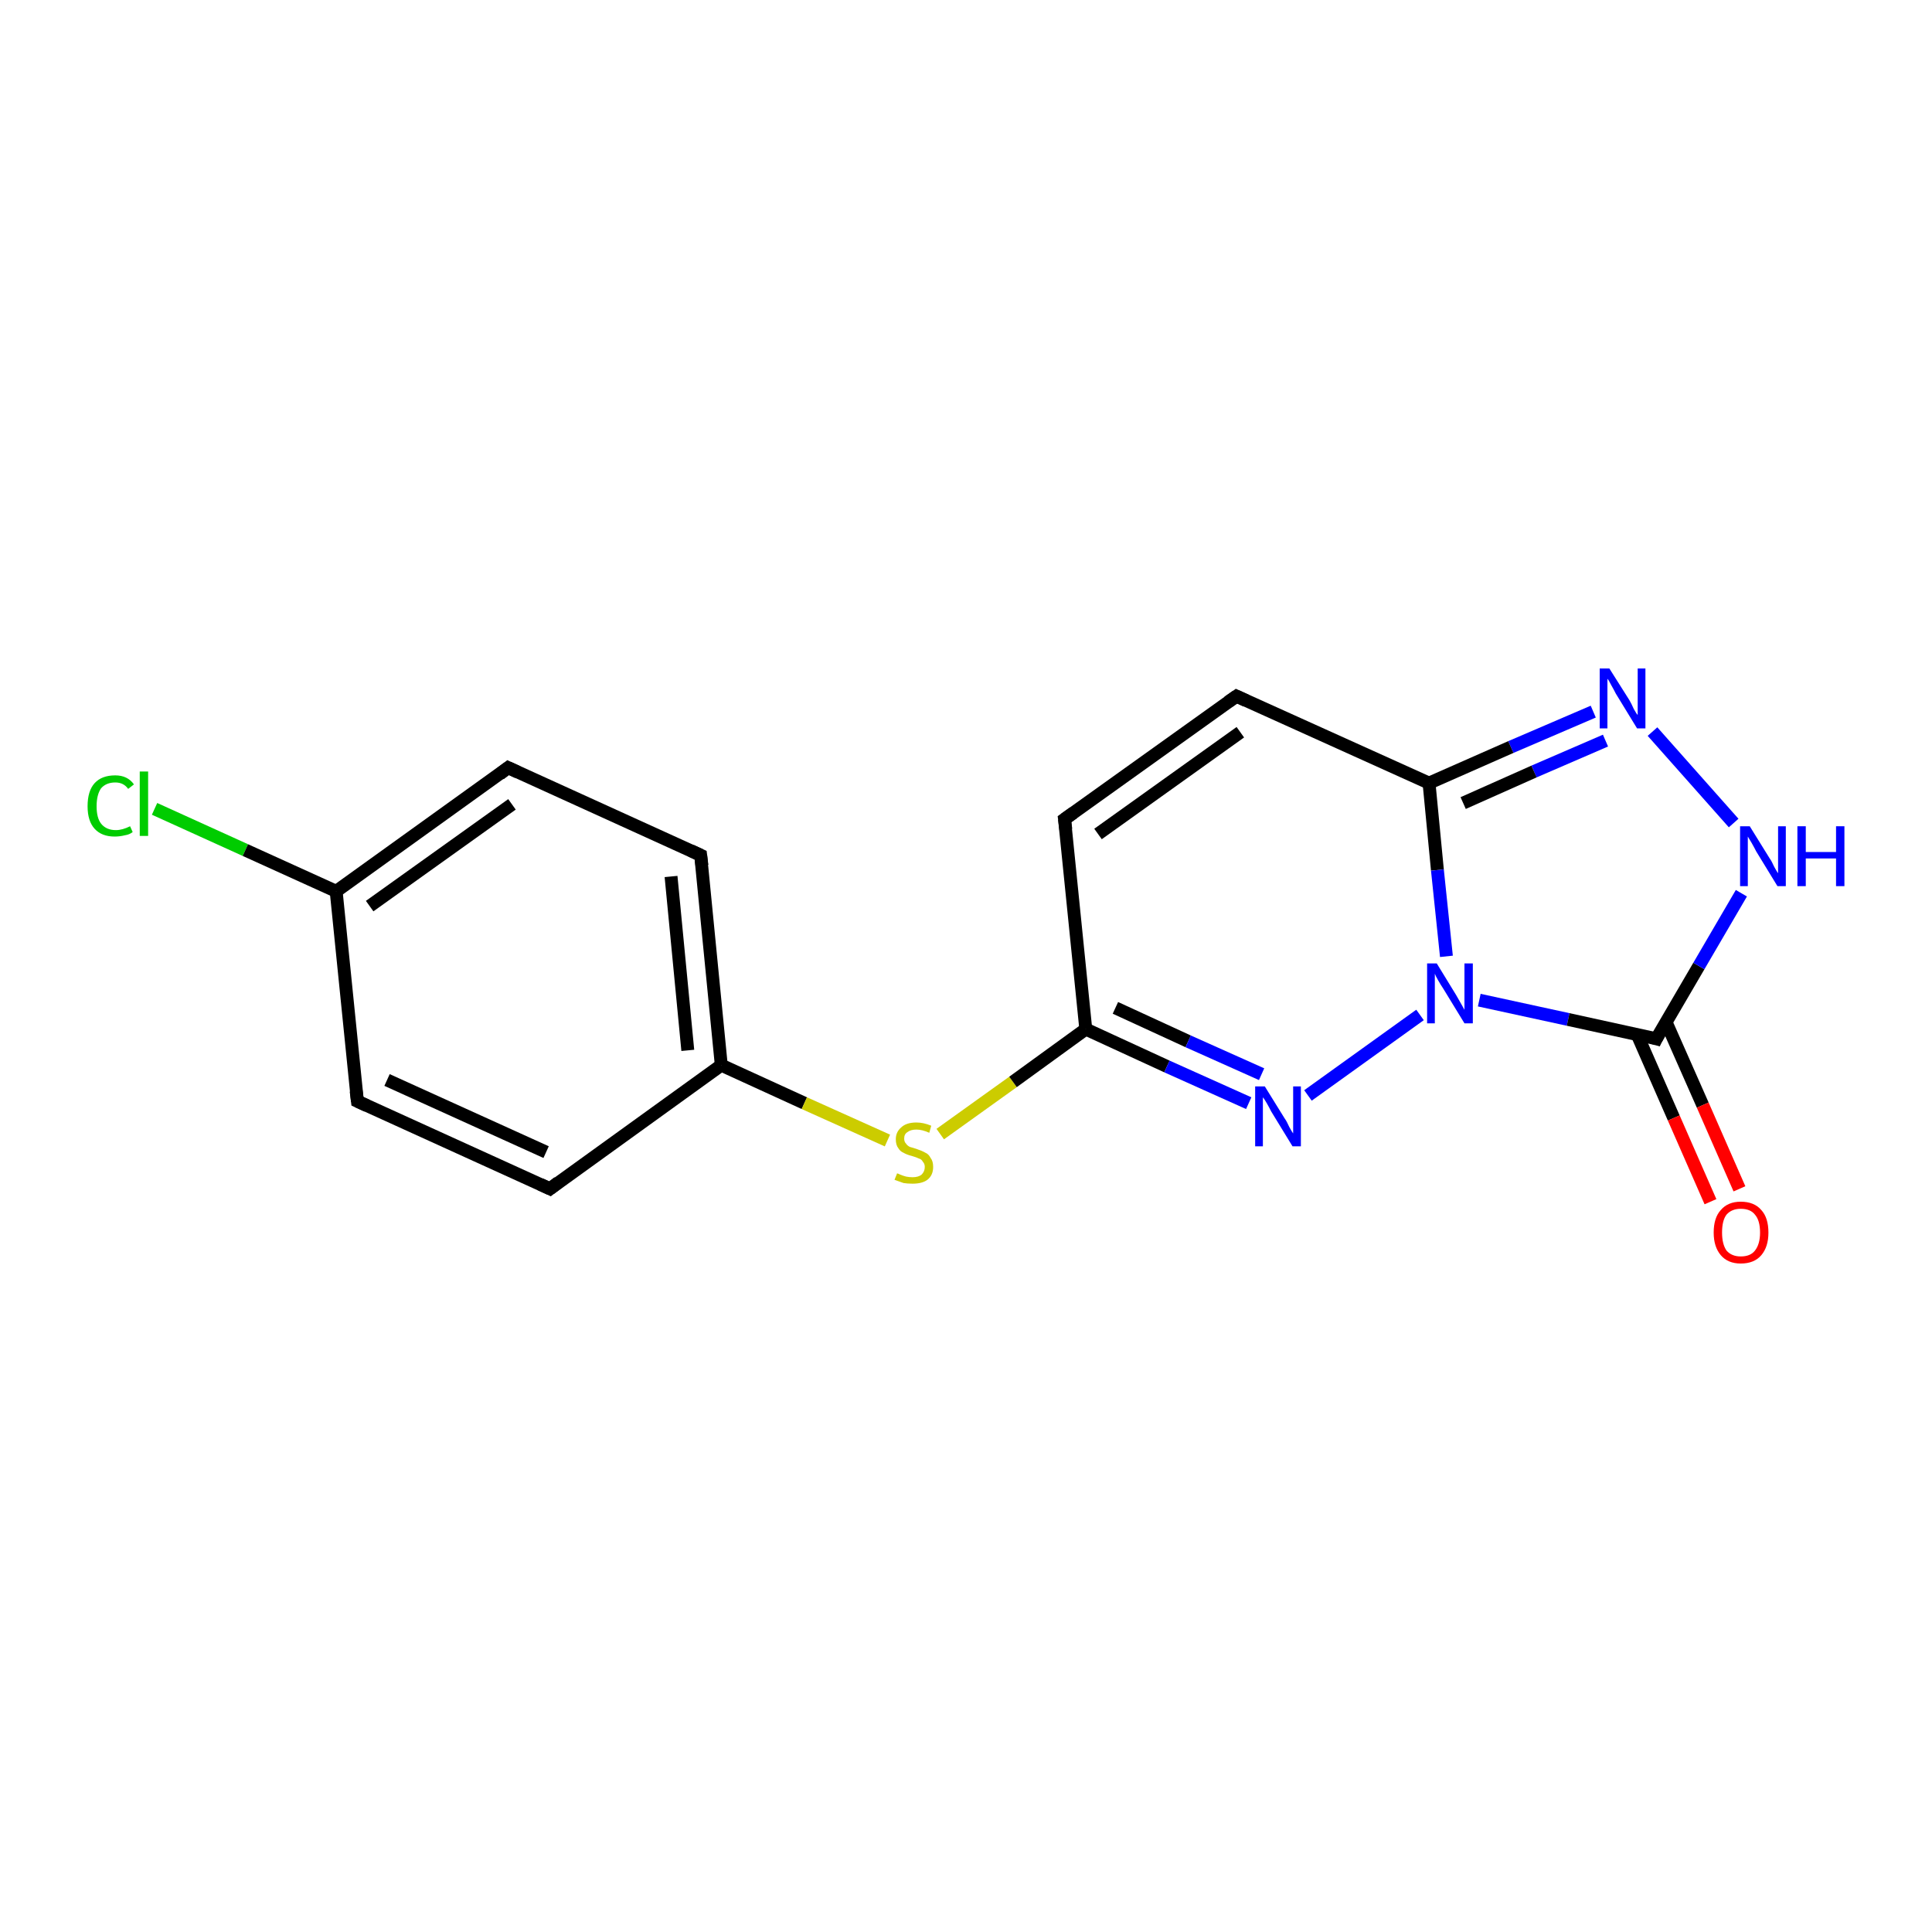 <?xml version='1.0' encoding='iso-8859-1'?>
<svg version='1.1' baseProfile='full'
              xmlns='http://www.w3.org/2000/svg'
                      xmlns:rdkit='http://www.rdkit.org/xml'
                      xmlns:xlink='http://www.w3.org/1999/xlink'
                  xml:space='preserve'
width='300px' height='300px' viewBox='0 0 300 300'>
<!-- END OF HEADER -->
<rect style='opacity:1.0;fill:#FFFFFF;stroke:none' width='300.0' height='300.0' x='0.0' y='0.0'> </rect>
<path class='bond-0 atom-0 atom-1' d='M 24.0,125.6 L 38.1,132.0' style='fill:none;fill-rule:evenodd;stroke:#00CC00;stroke-width:2.0px;stroke-linecap:butt;stroke-linejoin:miter;stroke-opacity:1' />
<path class='bond-0 atom-0 atom-1' d='M 38.1,132.0 L 52.2,138.4' style='fill:none;fill-rule:evenodd;stroke:#000000;stroke-width:2.0px;stroke-linecap:butt;stroke-linejoin:miter;stroke-opacity:1' />
<path class='bond-1 atom-1 atom-2' d='M 52.2,138.4 L 78.9,119.2' style='fill:none;fill-rule:evenodd;stroke:#000000;stroke-width:2.0px;stroke-linecap:butt;stroke-linejoin:miter;stroke-opacity:1' />
<path class='bond-1 atom-1 atom-2' d='M 57.4,140.7 L 79.5,124.9' style='fill:none;fill-rule:evenodd;stroke:#000000;stroke-width:2.0px;stroke-linecap:butt;stroke-linejoin:miter;stroke-opacity:1' />
<path class='bond-2 atom-2 atom-3' d='M 78.9,119.2 L 108.8,132.8' style='fill:none;fill-rule:evenodd;stroke:#000000;stroke-width:2.0px;stroke-linecap:butt;stroke-linejoin:miter;stroke-opacity:1' />
<path class='bond-3 atom-3 atom-4' d='M 108.8,132.8 L 112.0,165.4' style='fill:none;fill-rule:evenodd;stroke:#000000;stroke-width:2.0px;stroke-linecap:butt;stroke-linejoin:miter;stroke-opacity:1' />
<path class='bond-3 atom-3 atom-4' d='M 104.2,136.1 L 106.8,163.1' style='fill:none;fill-rule:evenodd;stroke:#000000;stroke-width:2.0px;stroke-linecap:butt;stroke-linejoin:miter;stroke-opacity:1' />
<path class='bond-4 atom-4 atom-5' d='M 112.0,165.4 L 124.9,171.3' style='fill:none;fill-rule:evenodd;stroke:#000000;stroke-width:2.0px;stroke-linecap:butt;stroke-linejoin:miter;stroke-opacity:1' />
<path class='bond-4 atom-4 atom-5' d='M 124.9,171.3 L 137.8,177.1' style='fill:none;fill-rule:evenodd;stroke:#CCCC00;stroke-width:2.0px;stroke-linecap:butt;stroke-linejoin:miter;stroke-opacity:1' />
<path class='bond-5 atom-5 atom-6' d='M 146.0,176.1 L 157.3,168.0' style='fill:none;fill-rule:evenodd;stroke:#CCCC00;stroke-width:2.0px;stroke-linecap:butt;stroke-linejoin:miter;stroke-opacity:1' />
<path class='bond-5 atom-5 atom-6' d='M 157.3,168.0 L 168.6,159.8' style='fill:none;fill-rule:evenodd;stroke:#000000;stroke-width:2.0px;stroke-linecap:butt;stroke-linejoin:miter;stroke-opacity:1' />
<path class='bond-6 atom-6 atom-7' d='M 168.6,159.8 L 181.2,165.6' style='fill:none;fill-rule:evenodd;stroke:#000000;stroke-width:2.0px;stroke-linecap:butt;stroke-linejoin:miter;stroke-opacity:1' />
<path class='bond-6 atom-6 atom-7' d='M 181.2,165.6 L 193.9,171.3' style='fill:none;fill-rule:evenodd;stroke:#0000FF;stroke-width:2.0px;stroke-linecap:butt;stroke-linejoin:miter;stroke-opacity:1' />
<path class='bond-6 atom-6 atom-7' d='M 173.2,156.5 L 184.5,161.7' style='fill:none;fill-rule:evenodd;stroke:#000000;stroke-width:2.0px;stroke-linecap:butt;stroke-linejoin:miter;stroke-opacity:1' />
<path class='bond-6 atom-6 atom-7' d='M 184.5,161.7 L 195.9,166.8' style='fill:none;fill-rule:evenodd;stroke:#0000FF;stroke-width:2.0px;stroke-linecap:butt;stroke-linejoin:miter;stroke-opacity:1' />
<path class='bond-7 atom-7 atom-8' d='M 203.1,170.1 L 220.5,157.6' style='fill:none;fill-rule:evenodd;stroke:#0000FF;stroke-width:2.0px;stroke-linecap:butt;stroke-linejoin:miter;stroke-opacity:1' />
<path class='bond-8 atom-8 atom-9' d='M 229.7,155.3 L 243.5,158.3' style='fill:none;fill-rule:evenodd;stroke:#0000FF;stroke-width:2.0px;stroke-linecap:butt;stroke-linejoin:miter;stroke-opacity:1' />
<path class='bond-8 atom-8 atom-9' d='M 243.5,158.3 L 257.2,161.3' style='fill:none;fill-rule:evenodd;stroke:#000000;stroke-width:2.0px;stroke-linecap:butt;stroke-linejoin:miter;stroke-opacity:1' />
<path class='bond-9 atom-9 atom-10' d='M 254.2,160.6 L 259.9,173.6' style='fill:none;fill-rule:evenodd;stroke:#000000;stroke-width:2.0px;stroke-linecap:butt;stroke-linejoin:miter;stroke-opacity:1' />
<path class='bond-9 atom-9 atom-10' d='M 259.9,173.6 L 265.6,186.6' style='fill:none;fill-rule:evenodd;stroke:#FF0000;stroke-width:2.0px;stroke-linecap:butt;stroke-linejoin:miter;stroke-opacity:1' />
<path class='bond-9 atom-9 atom-10' d='M 258.7,158.7 L 264.4,171.6' style='fill:none;fill-rule:evenodd;stroke:#000000;stroke-width:2.0px;stroke-linecap:butt;stroke-linejoin:miter;stroke-opacity:1' />
<path class='bond-9 atom-9 atom-10' d='M 264.4,171.6 L 270.1,184.6' style='fill:none;fill-rule:evenodd;stroke:#FF0000;stroke-width:2.0px;stroke-linecap:butt;stroke-linejoin:miter;stroke-opacity:1' />
<path class='bond-10 atom-9 atom-11' d='M 257.2,161.3 L 263.8,150.0' style='fill:none;fill-rule:evenodd;stroke:#000000;stroke-width:2.0px;stroke-linecap:butt;stroke-linejoin:miter;stroke-opacity:1' />
<path class='bond-10 atom-9 atom-11' d='M 263.8,150.0 L 270.4,138.7' style='fill:none;fill-rule:evenodd;stroke:#0000FF;stroke-width:2.0px;stroke-linecap:butt;stroke-linejoin:miter;stroke-opacity:1' />
<path class='bond-11 atom-11 atom-12' d='M 269.2,127.8 L 256.6,113.6' style='fill:none;fill-rule:evenodd;stroke:#0000FF;stroke-width:2.0px;stroke-linecap:butt;stroke-linejoin:miter;stroke-opacity:1' />
<path class='bond-12 atom-12 atom-13' d='M 247.4,110.5 L 234.6,116.0' style='fill:none;fill-rule:evenodd;stroke:#0000FF;stroke-width:2.0px;stroke-linecap:butt;stroke-linejoin:miter;stroke-opacity:1' />
<path class='bond-12 atom-12 atom-13' d='M 234.6,116.0 L 221.9,121.6' style='fill:none;fill-rule:evenodd;stroke:#000000;stroke-width:2.0px;stroke-linecap:butt;stroke-linejoin:miter;stroke-opacity:1' />
<path class='bond-12 atom-12 atom-13' d='M 249.3,115.0 L 238.2,119.8' style='fill:none;fill-rule:evenodd;stroke:#0000FF;stroke-width:2.0px;stroke-linecap:butt;stroke-linejoin:miter;stroke-opacity:1' />
<path class='bond-12 atom-12 atom-13' d='M 238.2,119.8 L 227.2,124.7' style='fill:none;fill-rule:evenodd;stroke:#000000;stroke-width:2.0px;stroke-linecap:butt;stroke-linejoin:miter;stroke-opacity:1' />
<path class='bond-13 atom-13 atom-14' d='M 221.9,121.6 L 192.0,108.1' style='fill:none;fill-rule:evenodd;stroke:#000000;stroke-width:2.0px;stroke-linecap:butt;stroke-linejoin:miter;stroke-opacity:1' />
<path class='bond-14 atom-14 atom-15' d='M 192.0,108.1 L 165.3,127.2' style='fill:none;fill-rule:evenodd;stroke:#000000;stroke-width:2.0px;stroke-linecap:butt;stroke-linejoin:miter;stroke-opacity:1' />
<path class='bond-14 atom-14 atom-15' d='M 192.6,113.7 L 170.5,129.5' style='fill:none;fill-rule:evenodd;stroke:#000000;stroke-width:2.0px;stroke-linecap:butt;stroke-linejoin:miter;stroke-opacity:1' />
<path class='bond-15 atom-4 atom-16' d='M 112.0,165.4 L 85.4,184.6' style='fill:none;fill-rule:evenodd;stroke:#000000;stroke-width:2.0px;stroke-linecap:butt;stroke-linejoin:miter;stroke-opacity:1' />
<path class='bond-16 atom-16 atom-17' d='M 85.4,184.6 L 55.5,171.0' style='fill:none;fill-rule:evenodd;stroke:#000000;stroke-width:2.0px;stroke-linecap:butt;stroke-linejoin:miter;stroke-opacity:1' />
<path class='bond-16 atom-16 atom-17' d='M 84.8,178.9 L 60.1,167.7' style='fill:none;fill-rule:evenodd;stroke:#000000;stroke-width:2.0px;stroke-linecap:butt;stroke-linejoin:miter;stroke-opacity:1' />
<path class='bond-17 atom-17 atom-1' d='M 55.5,171.0 L 52.2,138.4' style='fill:none;fill-rule:evenodd;stroke:#000000;stroke-width:2.0px;stroke-linecap:butt;stroke-linejoin:miter;stroke-opacity:1' />
<path class='bond-18 atom-15 atom-6' d='M 165.3,127.2 L 168.6,159.8' style='fill:none;fill-rule:evenodd;stroke:#000000;stroke-width:2.0px;stroke-linecap:butt;stroke-linejoin:miter;stroke-opacity:1' />
<path class='bond-19 atom-13 atom-8' d='M 221.9,121.6 L 223.2,135.1' style='fill:none;fill-rule:evenodd;stroke:#000000;stroke-width:2.0px;stroke-linecap:butt;stroke-linejoin:miter;stroke-opacity:1' />
<path class='bond-19 atom-13 atom-8' d='M 223.2,135.1 L 224.6,148.5' style='fill:none;fill-rule:evenodd;stroke:#0000FF;stroke-width:2.0px;stroke-linecap:butt;stroke-linejoin:miter;stroke-opacity:1' />
<path d='M 77.6,120.2 L 78.9,119.2 L 80.4,119.9' style='fill:none;stroke:#000000;stroke-width:2.0px;stroke-linecap:butt;stroke-linejoin:miter;stroke-opacity:1;' />
<path d='M 107.3,132.1 L 108.8,132.8 L 109.0,134.4' style='fill:none;stroke:#000000;stroke-width:2.0px;stroke-linecap:butt;stroke-linejoin:miter;stroke-opacity:1;' />
<path d='M 256.5,161.1 L 257.2,161.3 L 257.5,160.7' style='fill:none;stroke:#000000;stroke-width:2.0px;stroke-linecap:butt;stroke-linejoin:miter;stroke-opacity:1;' />
<path d='M 193.5,108.8 L 192.0,108.1 L 190.7,109.0' style='fill:none;stroke:#000000;stroke-width:2.0px;stroke-linecap:butt;stroke-linejoin:miter;stroke-opacity:1;' />
<path d='M 166.7,126.2 L 165.3,127.2 L 165.5,128.8' style='fill:none;stroke:#000000;stroke-width:2.0px;stroke-linecap:butt;stroke-linejoin:miter;stroke-opacity:1;' />
<path d='M 86.7,183.6 L 85.4,184.6 L 83.9,183.9' style='fill:none;stroke:#000000;stroke-width:2.0px;stroke-linecap:butt;stroke-linejoin:miter;stroke-opacity:1;' />
<path d='M 57.0,171.7 L 55.5,171.0 L 55.3,169.4' style='fill:none;stroke:#000000;stroke-width:2.0px;stroke-linecap:butt;stroke-linejoin:miter;stroke-opacity:1;' />
<path class='atom-0' d='M 13.6 125.2
Q 13.6 122.8, 14.7 121.6
Q 15.8 120.4, 17.9 120.4
Q 19.8 120.4, 20.8 121.8
L 19.9 122.5
Q 19.2 121.5, 17.9 121.5
Q 16.5 121.5, 15.7 122.4
Q 15.0 123.4, 15.0 125.2
Q 15.0 127.0, 15.7 127.9
Q 16.5 128.9, 18.0 128.9
Q 19.0 128.9, 20.2 128.3
L 20.6 129.2
Q 20.1 129.6, 19.4 129.7
Q 18.6 129.9, 17.8 129.9
Q 15.8 129.9, 14.7 128.7
Q 13.6 127.5, 13.6 125.2
' fill='#00CC00'/>
<path class='atom-0' d='M 21.7 119.8
L 23.0 119.8
L 23.0 129.8
L 21.7 129.8
L 21.7 119.8
' fill='#00CC00'/>
<path class='atom-5' d='M 139.3 182.2
Q 139.4 182.2, 139.8 182.4
Q 140.3 182.6, 140.7 182.7
Q 141.2 182.8, 141.7 182.8
Q 142.6 182.8, 143.1 182.4
Q 143.6 181.9, 143.6 181.2
Q 143.6 180.7, 143.3 180.4
Q 143.1 180.0, 142.7 179.9
Q 142.3 179.7, 141.6 179.5
Q 140.8 179.3, 140.3 179.0
Q 139.8 178.8, 139.5 178.3
Q 139.1 177.8, 139.1 176.9
Q 139.1 175.8, 139.9 175.1
Q 140.7 174.3, 142.3 174.3
Q 143.4 174.3, 144.6 174.8
L 144.3 175.9
Q 143.2 175.4, 142.3 175.4
Q 141.4 175.4, 140.9 175.8
Q 140.4 176.1, 140.4 176.8
Q 140.4 177.3, 140.7 177.6
Q 140.9 177.9, 141.3 178.1
Q 141.7 178.2, 142.3 178.4
Q 143.2 178.7, 143.7 179.0
Q 144.2 179.2, 144.5 179.8
Q 144.9 180.3, 144.9 181.2
Q 144.9 182.5, 144.0 183.2
Q 143.2 183.8, 141.7 183.8
Q 140.9 183.8, 140.3 183.7
Q 139.7 183.5, 138.9 183.2
L 139.3 182.2
' fill='#CCCC00'/>
<path class='atom-7' d='M 196.4 168.7
L 199.5 173.7
Q 199.8 174.1, 200.2 175.0
Q 200.7 175.9, 200.8 176.0
L 200.8 168.7
L 202.0 168.7
L 202.0 178.0
L 200.7 178.0
L 197.4 172.6
Q 197.1 172.0, 196.7 171.3
Q 196.3 170.6, 196.1 170.4
L 196.1 178.0
L 194.9 178.0
L 194.9 168.7
L 196.4 168.7
' fill='#0000FF'/>
<path class='atom-8' d='M 223.1 149.6
L 226.1 154.5
Q 226.4 155.0, 226.9 155.9
Q 227.4 156.8, 227.4 156.8
L 227.4 149.6
L 228.7 149.6
L 228.7 158.9
L 227.4 158.9
L 224.1 153.5
Q 223.7 152.9, 223.3 152.2
Q 222.9 151.5, 222.8 151.2
L 222.8 158.9
L 221.6 158.9
L 221.6 149.6
L 223.1 149.6
' fill='#0000FF'/>
<path class='atom-10' d='M 266.1 191.4
Q 266.1 189.1, 267.2 187.9
Q 268.3 186.6, 270.3 186.6
Q 272.4 186.6, 273.5 187.9
Q 274.6 189.1, 274.6 191.4
Q 274.6 193.6, 273.5 194.9
Q 272.4 196.2, 270.3 196.2
Q 268.3 196.2, 267.2 194.9
Q 266.1 193.6, 266.1 191.4
M 270.3 195.1
Q 271.8 195.1, 272.5 194.2
Q 273.3 193.2, 273.3 191.4
Q 273.3 189.5, 272.5 188.6
Q 271.8 187.7, 270.3 187.7
Q 268.9 187.7, 268.1 188.6
Q 267.4 189.5, 267.4 191.4
Q 267.4 193.2, 268.1 194.2
Q 268.9 195.1, 270.3 195.1
' fill='#FF0000'/>
<path class='atom-11' d='M 271.7 128.3
L 274.8 133.3
Q 275.1 133.7, 275.5 134.6
Q 276.0 135.5, 276.1 135.6
L 276.1 128.3
L 277.3 128.3
L 277.3 137.6
L 276.0 137.6
L 272.7 132.2
Q 272.4 131.6, 272.0 130.9
Q 271.6 130.2, 271.4 129.9
L 271.4 137.6
L 270.2 137.6
L 270.2 128.3
L 271.7 128.3
' fill='#0000FF'/>
<path class='atom-11' d='M 279.1 128.3
L 280.4 128.3
L 280.4 132.3
L 285.1 132.3
L 285.1 128.3
L 286.4 128.3
L 286.4 137.6
L 285.1 137.6
L 285.1 133.3
L 280.4 133.3
L 280.4 137.6
L 279.1 137.6
L 279.1 128.3
' fill='#0000FF'/>
<path class='atom-12' d='M 249.9 103.8
L 253.0 108.7
Q 253.3 109.2, 253.7 110.1
Q 254.2 111.0, 254.3 111.0
L 254.3 103.8
L 255.5 103.8
L 255.5 113.1
L 254.2 113.1
L 250.9 107.7
Q 250.6 107.1, 250.2 106.4
Q 249.8 105.6, 249.6 105.4
L 249.6 113.1
L 248.4 113.1
L 248.4 103.8
L 249.9 103.8
' fill='#0000FF'/>
</svg>
